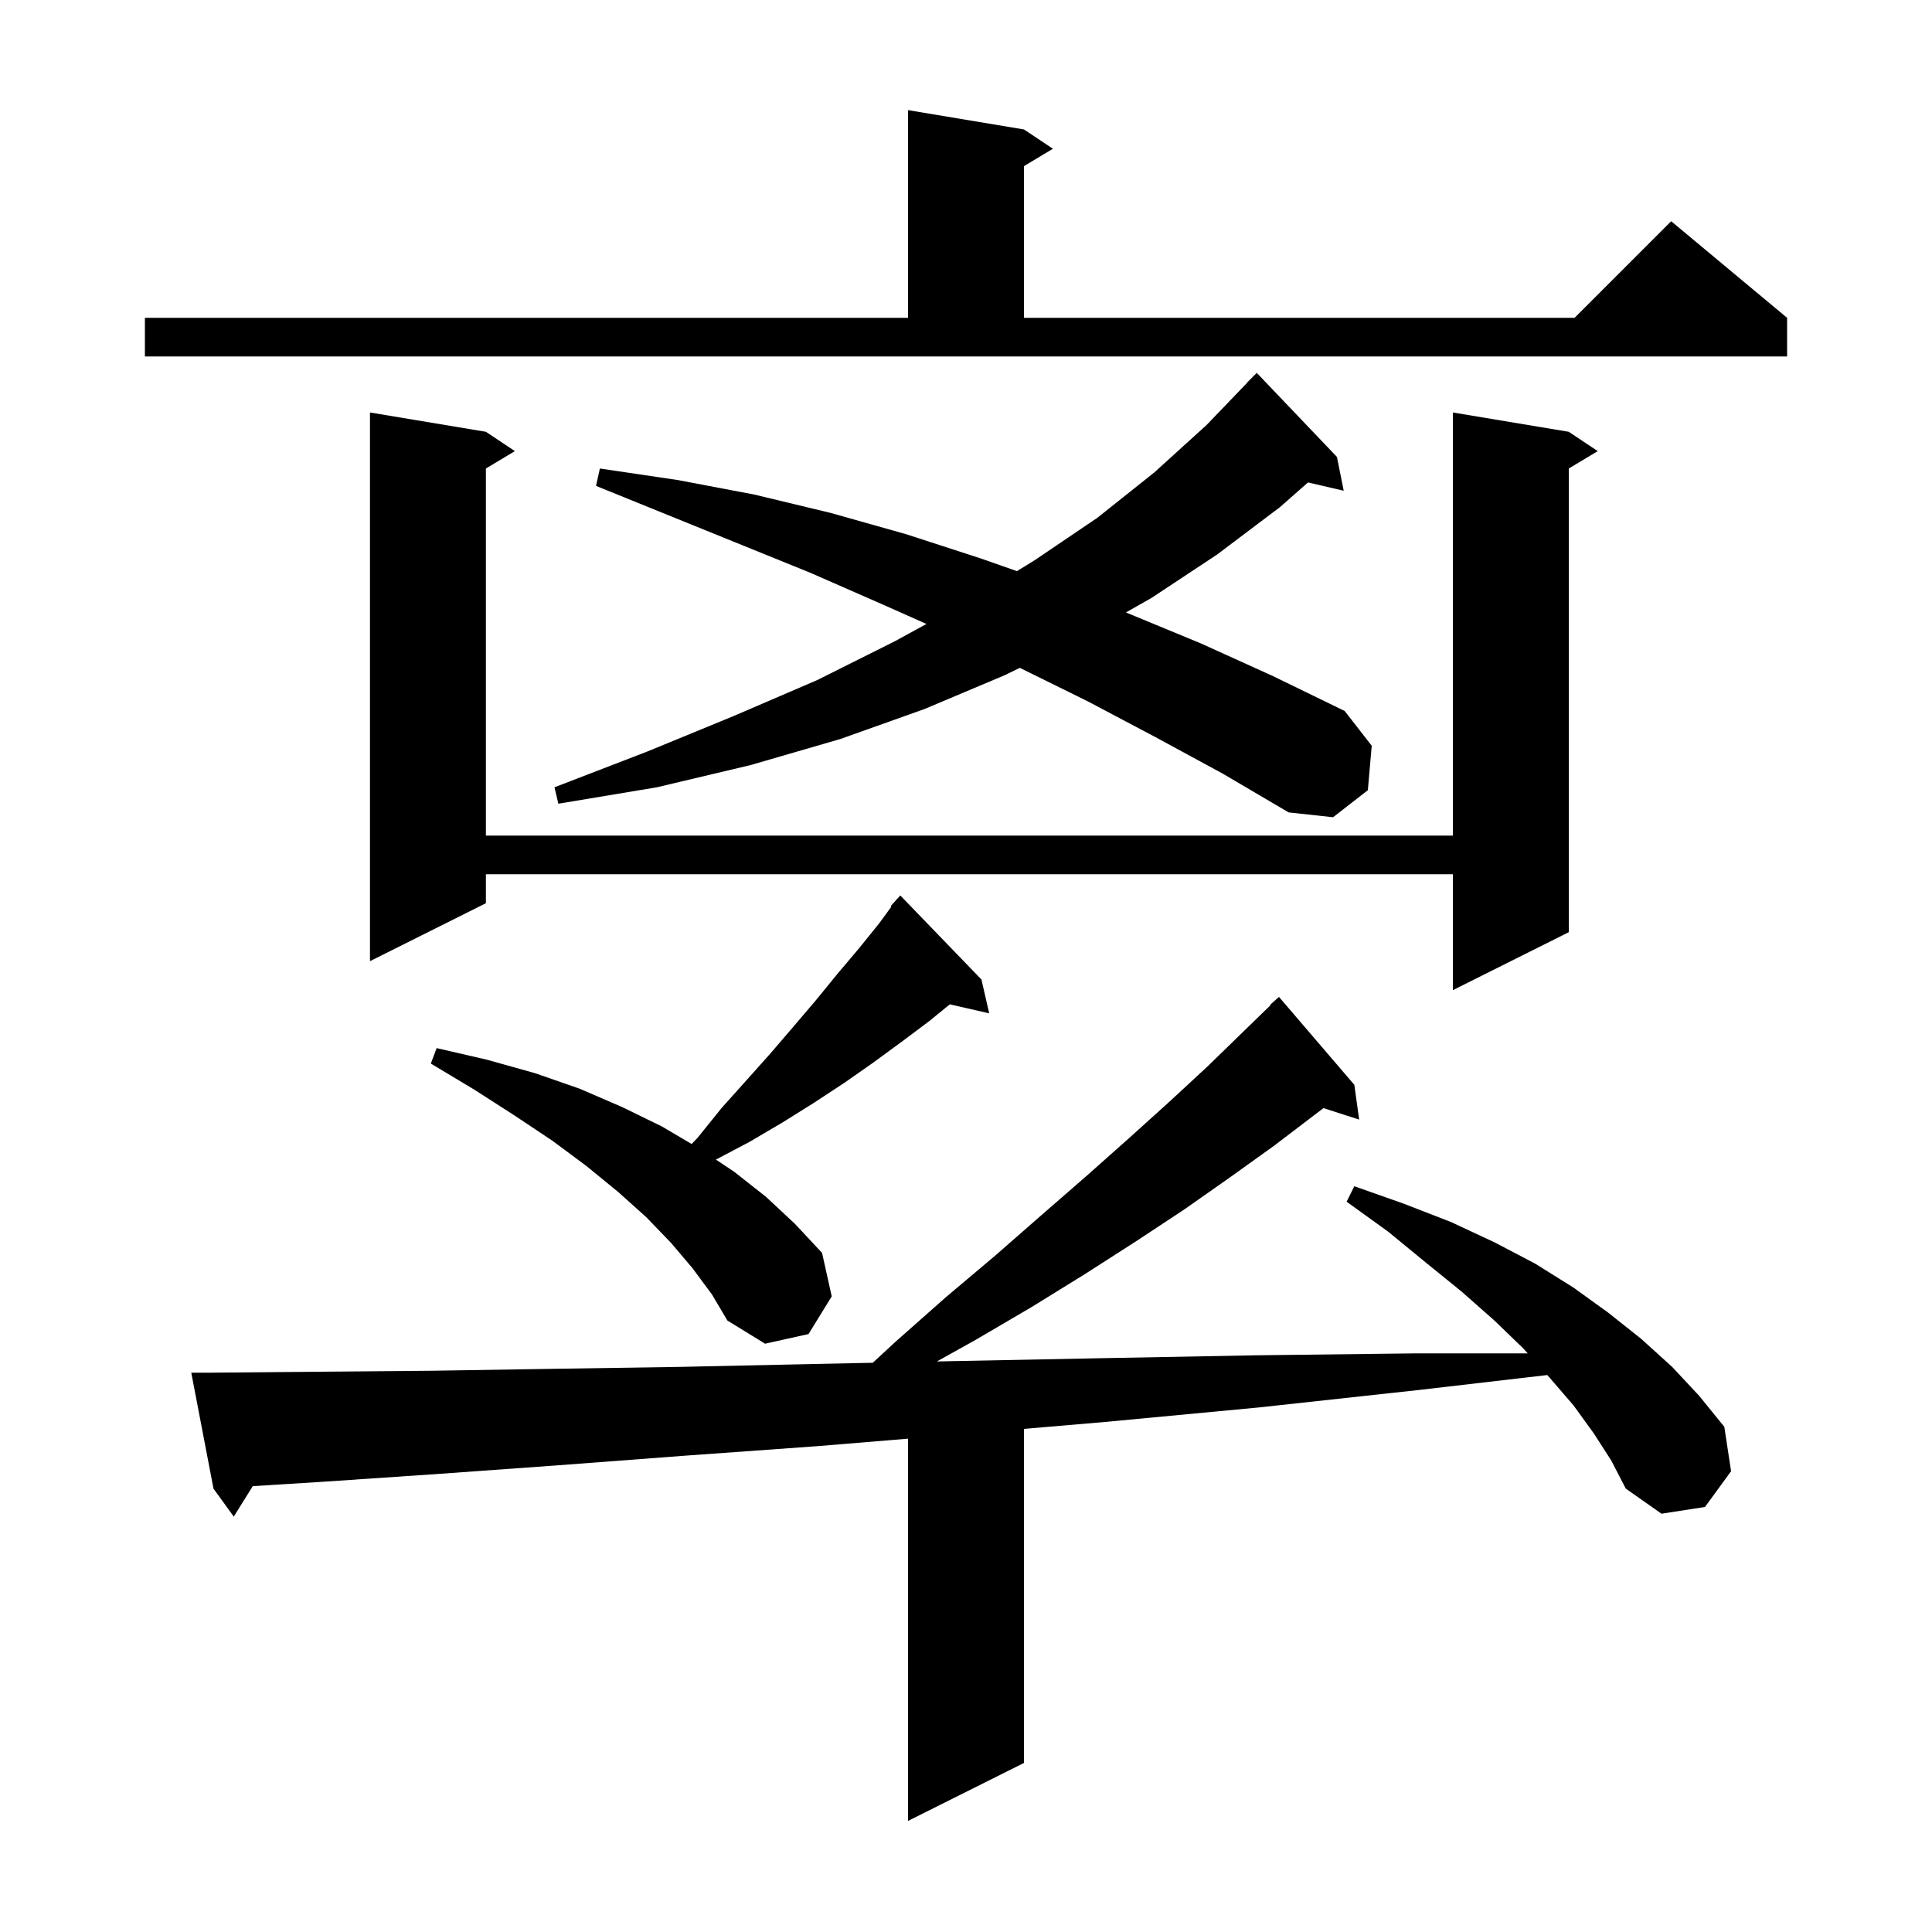 <svg xmlns="http://www.w3.org/2000/svg" xmlns:xlink="http://www.w3.org/1999/xlink" version="1.1" baseProfile="full" viewBox="0 0 200 200" width="200" height="200">
<g fill="black">
<path d="M 165.0 148.4 L 162.9 145.5 L 160.4 142.6 L 160.171 142.345 L 146.8 143.9 L 130.3 145.7 L 114.4 147.2 L 106.0 147.918 L 106.0 182.5 L 94.0 188.5 L 94.0 148.93 L 84.7 149.7 L 70.8 150.7 L 57.6 151.7 L 45.1 152.6 L 33.3 153.4 L 26.165 153.846 L 24.2 157.0 L 22.1 154.1 L 19.8 142.1 L 21.8 142.1 L 32.9 142.0 L 44.7 141.9 L 57.2 141.7 L 70.4 141.5 L 84.2 141.2 L 90.349 141.074 L 92.7 138.9 L 97.9 134.3 L 103.0 130.0 L 107.8 125.8 L 112.4 121.8 L 116.9 117.8 L 121.0 114.1 L 125.0 110.4 L 128.7 106.8 L 131.542 104.04 L 131.5 104.0 L 132.4 103.2 L 140.2 112.3 L 140.7 115.9 L 137.008 114.713 L 136.1 115.4 L 131.9 118.6 L 127.3 121.9 L 122.6 125.2 L 117.6 128.5 L 112.3 131.9 L 106.8 135.3 L 101.0 138.7 L 96.986 140.937 L 98.8 140.9 L 114.0 140.6 L 130.0 140.3 L 146.6 140.1 L 158.15 140.1 L 157.7 139.6 L 154.7 136.7 L 151.3 133.7 L 147.6 130.7 L 143.7 127.5 L 139.4 124.4 L 140.2 122.8 L 145.3 124.6 L 150.2 126.5 L 154.7 128.6 L 158.9 130.8 L 162.9 133.3 L 166.5 135.9 L 169.9 138.6 L 173.1 141.5 L 175.9 144.5 L 178.5 147.7 L 179.2 152.3 L 176.5 156.0 L 172.0 156.7 L 168.3 154.1 L 166.8 151.2 Z M 71.7 131.3 L 69.5 128.7 L 66.9 126.0 L 64.0 123.4 L 60.7 120.7 L 57.2 118.1 L 53.3 115.5 L 49.1 112.8 L 44.6 110.1 L 45.2 108.5 L 50.4 109.7 L 55.4 111.1 L 60.0 112.7 L 64.4 114.6 L 68.5 116.6 L 71.596 118.426 L 72.2 117.8 L 74.7 114.7 L 77.3 111.8 L 79.8 109.0 L 82.2 106.2 L 84.5 103.5 L 86.7 100.8 L 88.9 98.2 L 91.0 95.6 L 92.273 93.859 L 92.2 93.8 L 92.788 93.153 L 92.9 93.0 L 92.915 93.014 L 93.2 92.7 L 101.6 101.4 L 102.4 104.9 L 98.323 103.97 L 96.2 105.7 L 93.4 107.8 L 90.4 110.0 L 87.4 112.1 L 84.2 114.2 L 81.0 116.2 L 77.6 118.2 L 74.112 120.041 L 76.0 121.3 L 79.3 123.9 L 82.3 126.7 L 85.1 129.7 L 86.1 134.2 L 83.7 138.1 L 79.2 139.1 L 75.3 136.7 L 73.7 134.0 Z M 162.4 44.7 L 165.4 46.7 L 162.4 48.5 L 162.4 96.5 L 150.4 102.5 L 150.4 90.5 L 50.3 90.5 L 50.3 93.5 L 38.3 99.5 L 38.3 42.7 L 50.3 44.7 L 53.3 46.7 L 50.3 48.5 L 50.3 86.5 L 150.4 86.5 L 150.4 42.7 Z M 119.6 76.3 L 112.6 72.6 L 105.571 69.135 L 104.0 69.9 L 95.7 73.4 L 87.0 76.5 L 77.7 79.2 L 68.0 81.5 L 57.8 83.2 L 57.4 81.5 L 67.0 77.8 L 76.0 74.1 L 84.6 70.4 L 92.6 66.4 L 95.907 64.592 L 91.2 62.5 L 83.9 59.3 L 61.7 50.3 L 62.1 48.5 L 70.2 49.7 L 78.1 51.2 L 86.0 53.1 L 93.8 55.3 L 101.5 57.8 L 105.272 59.123 L 107.1 58.0 L 113.6 53.6 L 119.5 48.9 L 124.9 44.0 L 129.115 39.613 L 129.1 39.6 L 130.1 38.6 L 138.4 47.3 L 139.1 50.8 L 135.403 49.942 L 132.5 52.5 L 126.0 57.4 L 119.2 61.9 L 116.553 63.402 L 116.8 63.5 L 124.3 66.6 L 131.8 70.0 L 139.2 73.6 L 142.0 77.2 L 141.6 81.8 L 138.0 84.6 L 133.4 84.1 L 126.6 80.1 Z M 15.0 32.9 L 94.0 32.9 L 94.0 11.4 L 106.0 13.4 L 109.0 15.4 L 106.0 17.2 L 106.0 32.9 L 163.0 32.9 L 173.0 22.9 L 185.0 32.9 L 185.0 36.9 L 15.0 36.9 Z " />
</g>
</svg>
